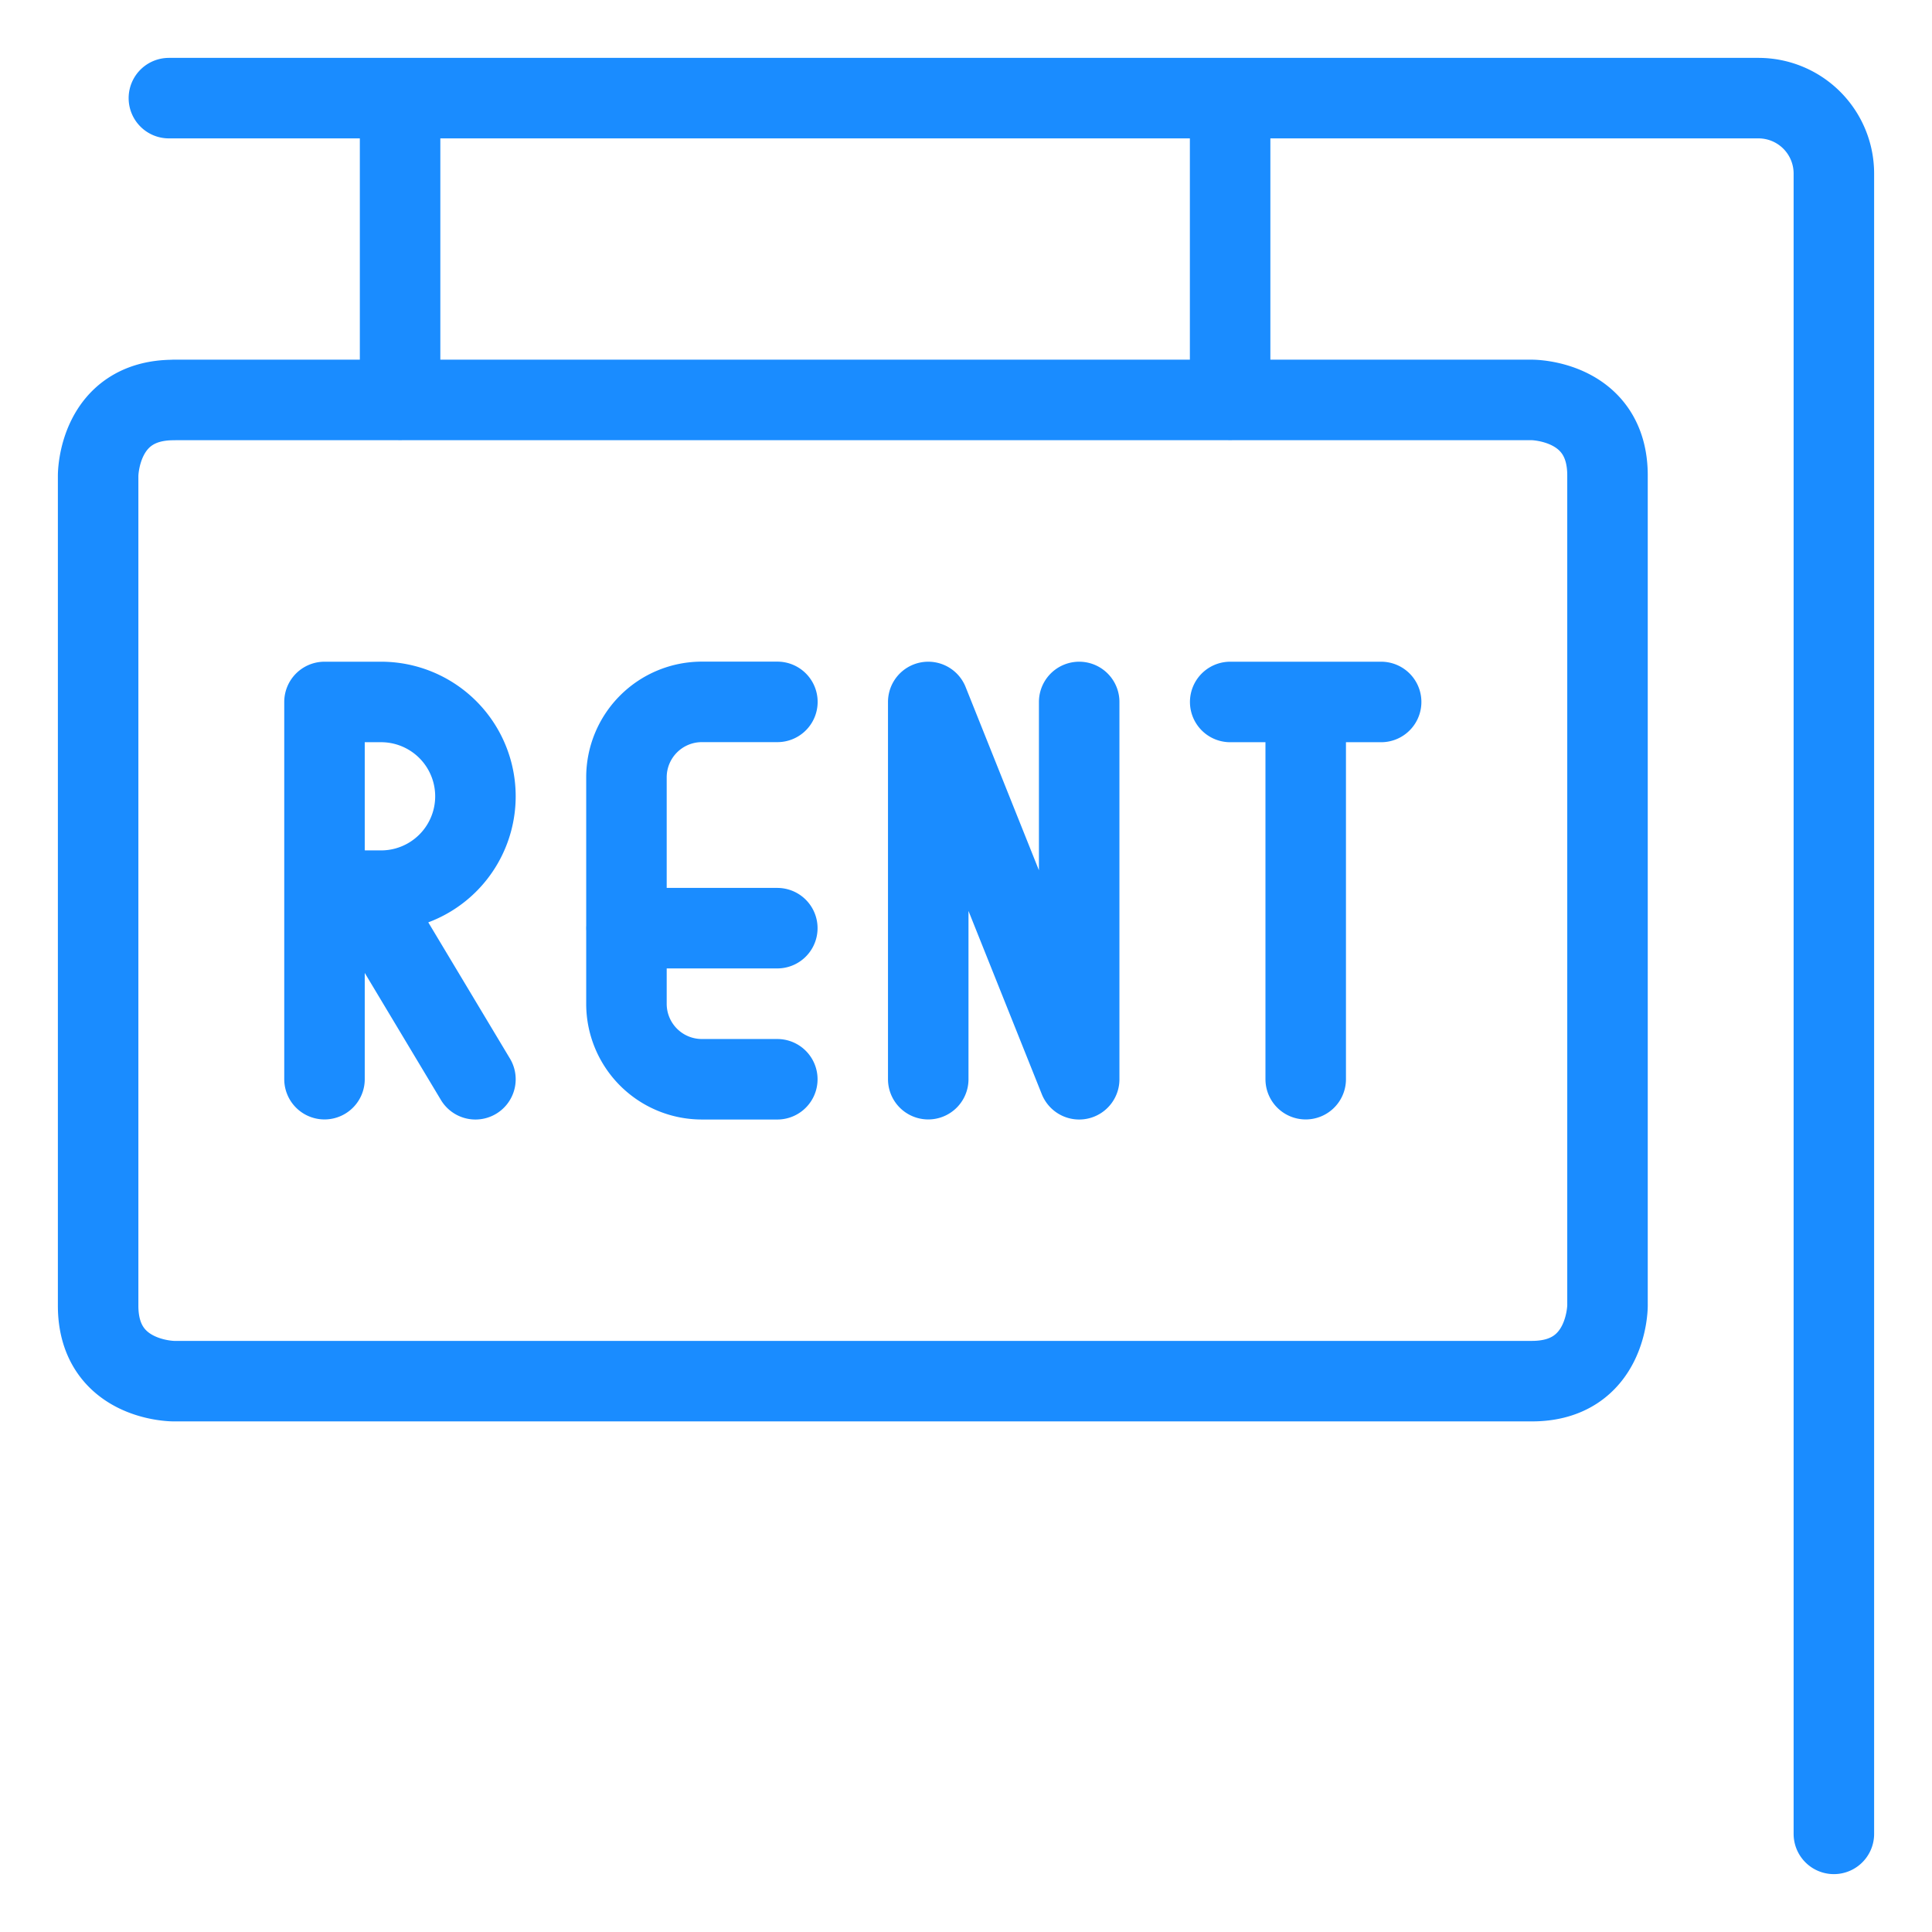 <svg viewBox="0 0 24 24" fill="none" xmlns="http://www.w3.org/2000/svg"><path d="M22.781 22.781V2.156a.937.937 0 0 0-.937-.937H2.098m13.183 3.75v-3.75M4.97 4.969v-3.75m11.25 12.187V8.72m-.938 0h1.875M4.031 13.406V8.72h.703a1.172 1.172 0 1 1 0 2.344h-.703m1.875 2.343L4.5 11.062m7.031 2.344V8.72l1.875 4.687V8.72m-3.75 4.687H8.72a.937.937 0 0 1-.938-.937V9.656a.937.937 0 0 1 .938-.937h.937M7.781 11.53h1.875m-7.5-6.562h16.875s.938 0 .938.937V16.22s0 .937-.938.937H2.156s-.937 0-.937-.937V5.906s0-.937.937-.937" stroke="#1A8CFF" stroke-linecap="round" stroke-linejoin="round"/></svg>